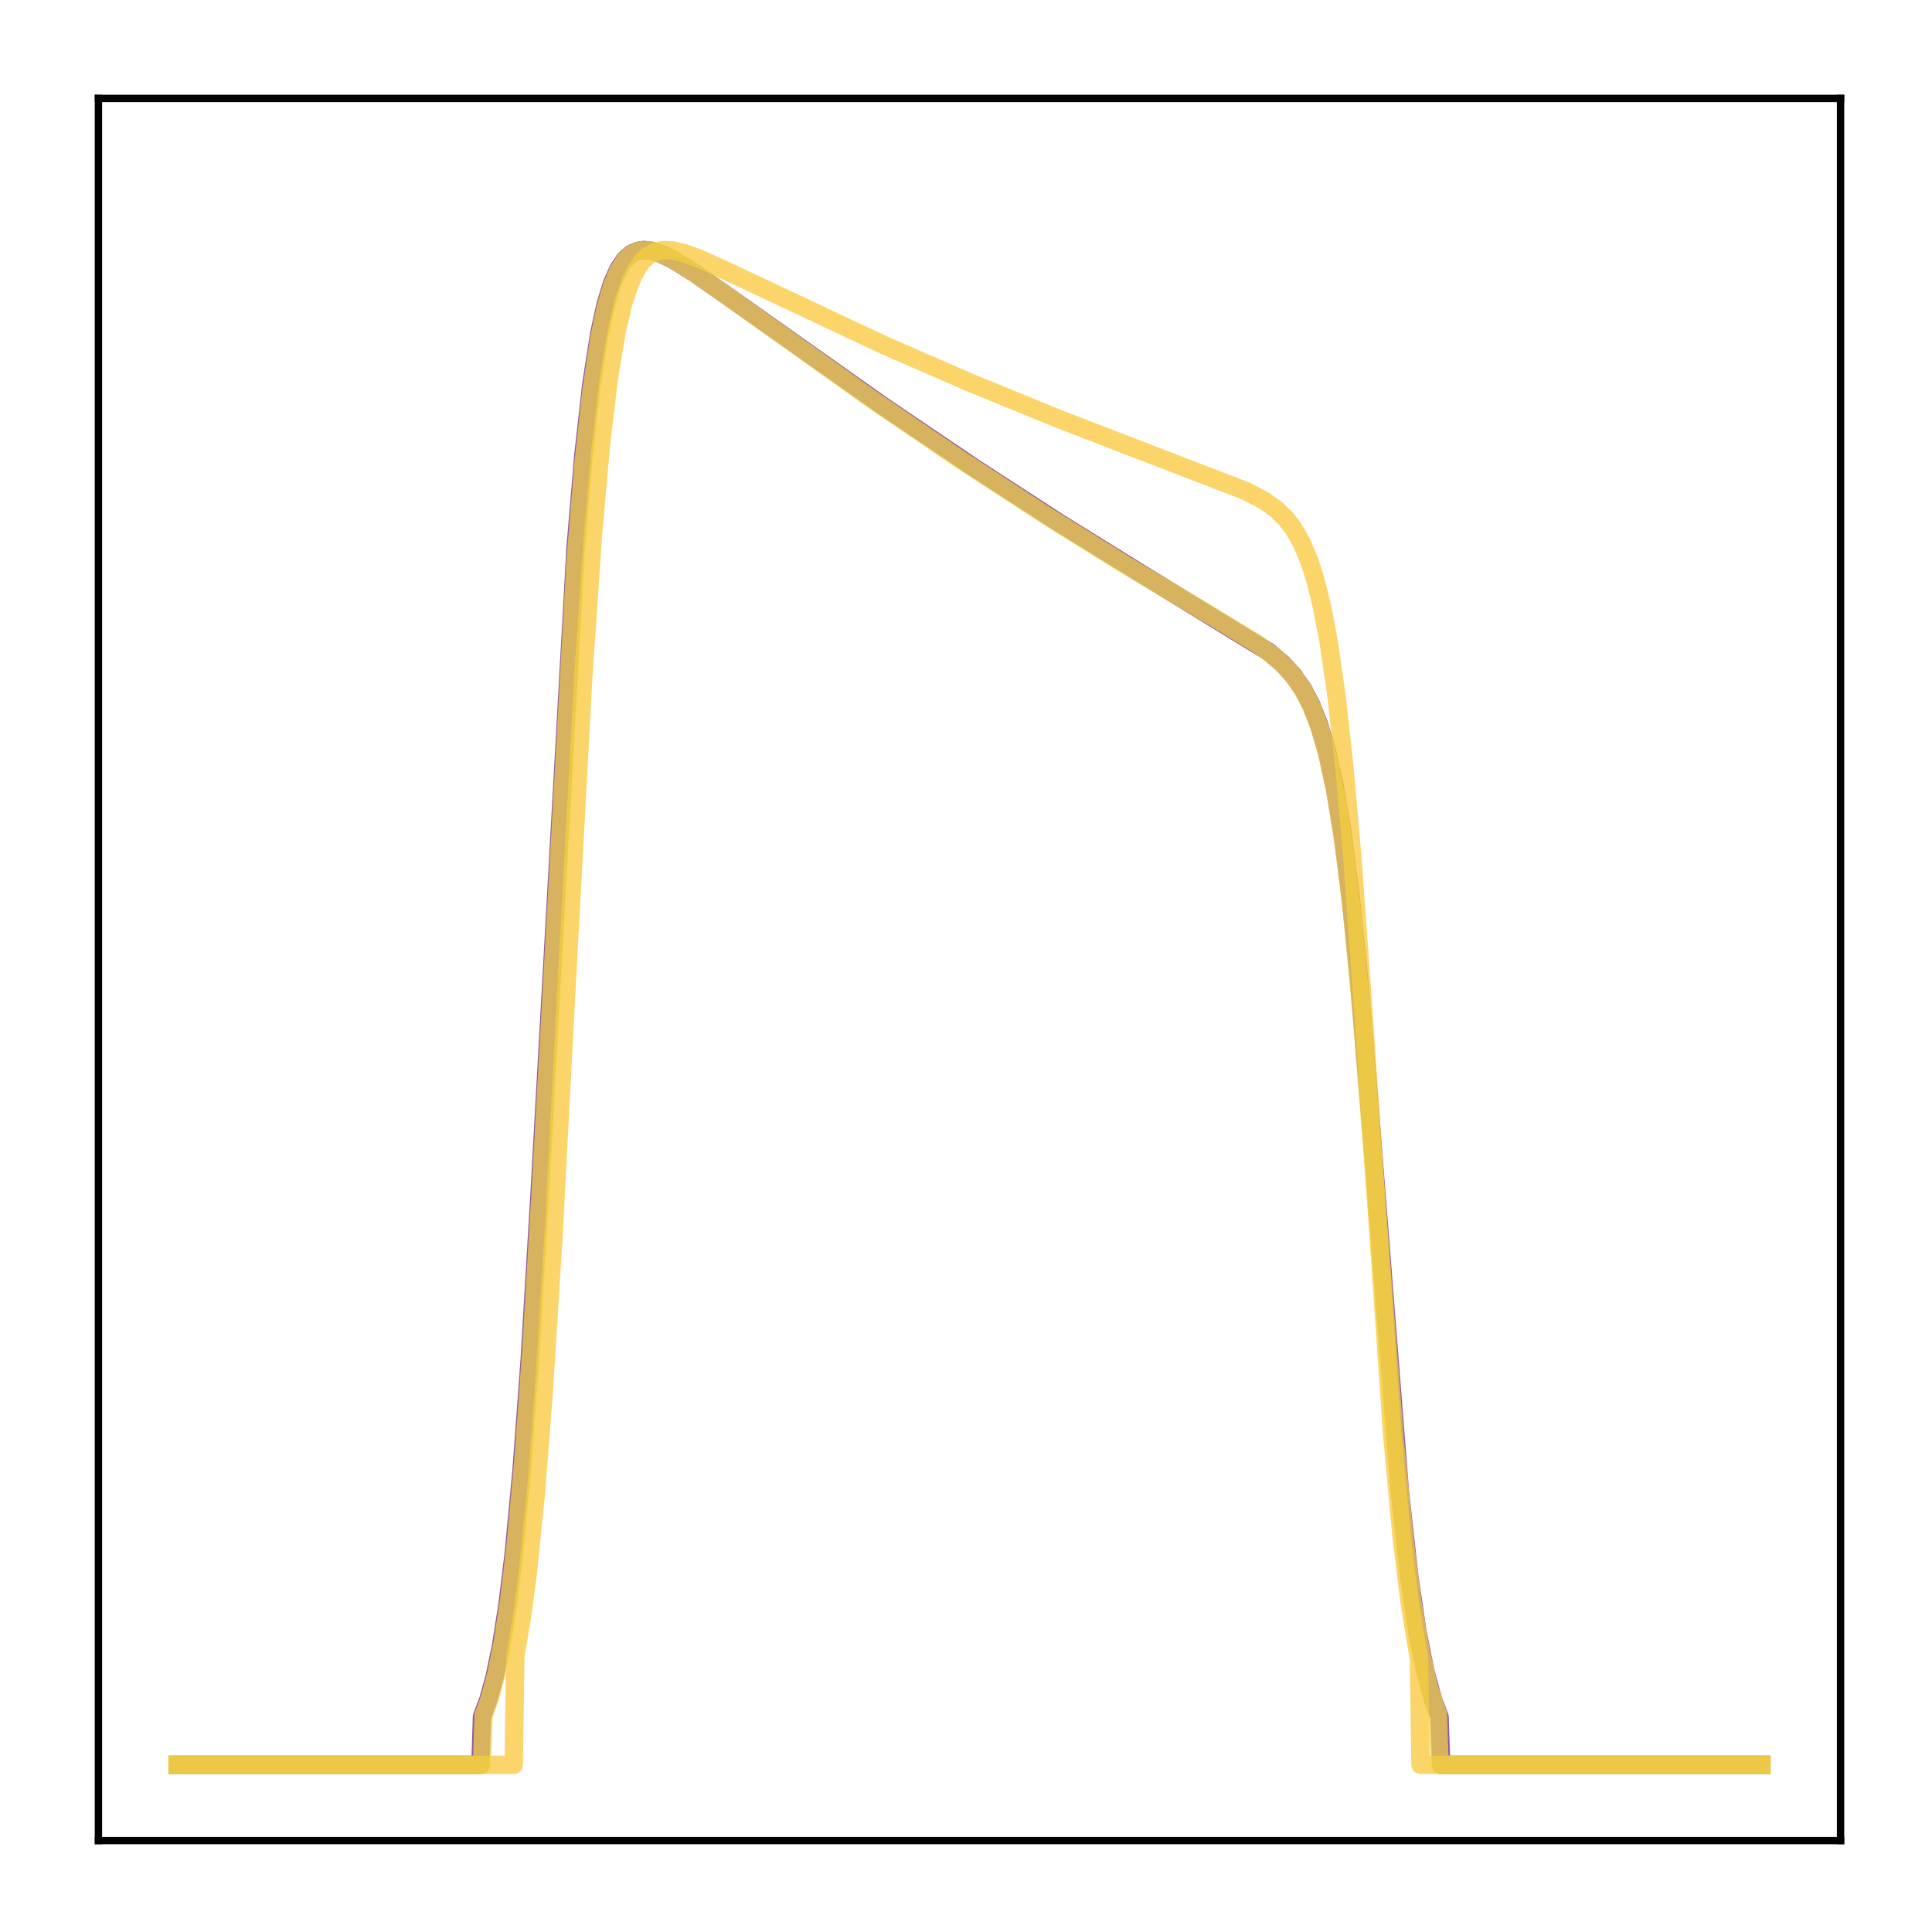 <?xml version="1.0" encoding="utf-8" standalone="no"?>
<!DOCTYPE svg PUBLIC "-//W3C//DTD SVG 1.1//EN"
  "http://www.w3.org/Graphics/SVG/1.1/DTD/svg11.dtd">
<!-- Created with matplotlib (http://matplotlib.org/) -->
<svg height="210pt" version="1.1" viewBox="0 0 210 210" width="210pt" xmlns="http://www.w3.org/2000/svg" xmlns:xlink="http://www.w3.org/1999/xlink">
 <defs>
  <style type="text/css">
*{stroke-linecap:butt;stroke-linejoin:round;}
  </style>
 </defs>
 <g id="figure_1">
  <g id="patch_1">
   <path d="M 0 210.76 
L 210.76 210.76 
L 210.76 0 
L 0 0 
z
" style="fill:#ffffff;"/>
  </g>
  <g id="axes_1">
   <g id="patch_2">
    <path d="M 10.7 200.06 
L 200.06 200.06 
L 200.06 10.7 
L 10.7 10.7 
z
" style="fill:#ffffff;"/>
   </g>
   <g id="matplotlib.axis_1"/>
   <g id="matplotlib.axis_2"/>
   <g id="line2d_1">
    <path clip-path="url(#p6820a3ab1d)" d="M 19.307 191.827 
L 52.22 191.827 
L 52.392 186.617 
L 53.082 184.747 
L 53.771 182.239 
L 54.46 178.907 
L 55.149 174.535 
L 55.839 168.891 
L 56.7 159.725 
L 57.562 147.992 
L 58.596 130.689 
L 62.559 59.597 
L 63.421 49.397 
L 64.282 41.726 
L 65.144 36.224 
L 65.833 33.088 
L 66.522 30.835 
L 67.212 29.274 
L 67.901 28.241 
L 68.59 27.609 
L 69.279 27.276 
L 69.969 27.166 
L 70.83 27.255 
L 71.864 27.587 
L 73.243 28.268 
L 75.483 29.665 
L 79.791 32.682 
L 95.816 44.019 
L 105.811 50.786 
L 115.116 56.823 
L 124.076 62.376 
L 137.862 70.824 
L 139.413 72.139 
L 140.619 73.46 
L 141.653 74.955 
L 142.514 76.601 
L 143.376 78.778 
L 144.238 81.696 
L 145.099 85.619 
L 145.961 90.839 
L 146.822 97.626 
L 147.684 106.124 
L 148.89 120.634 
L 152.164 162.136 
L 153.198 171.456 
L 154.06 177.316 
L 154.921 181.664 
L 155.783 184.795 
L 156.472 186.622 
L 156.645 191.827 
L 191.453 191.827 
L 191.453 191.827 
" style="fill:none;opacity:0.7;stroke:#61136e;stroke-linecap:square;stroke-width:2;"/>
   </g>
   <g id="line2d_2">
    <path clip-path="url(#p6820a3ab1d)" d="M 19.307 191.827 
L 55.839 191.827 
L 56.011 180.01 
L 56.7 175.987 
L 57.389 170.769 
L 58.251 162.232 
L 59.113 151.166 
L 60.147 134.549 
L 61.697 105.022 
L 63.421 73.214 
L 64.455 58.074 
L 65.316 48.359 
L 66.178 41.117 
L 67.039 35.952 
L 67.729 33.01 
L 68.418 30.889 
L 69.107 29.403 
L 69.796 28.399 
L 70.486 27.755 
L 71.175 27.38 
L 72.037 27.182 
L 73.07 27.215 
L 74.277 27.487 
L 76 28.112 
L 79.102 29.519 
L 96.161 37.551 
L 105.466 41.599 
L 115.116 45.552 
L 125.11 49.407 
L 135.449 53.387 
L 137.345 54.38 
L 138.723 55.359 
L 139.757 56.363 
L 140.619 57.483 
L 141.481 58.987 
L 142.342 61.043 
L 143.031 63.233 
L 143.721 66.062 
L 144.41 69.696 
L 145.272 75.64 
L 146.133 83.428 
L 146.995 93.221 
L 148.201 109.97 
L 151.303 155.709 
L 152.337 166.899 
L 153.198 174 
L 154.06 179.301 
L 154.232 180.175 
L 154.404 191.827 
L 191.453 191.827 
L 191.453 191.827 
" style="fill:none;opacity:0.7;stroke:#fac42a;stroke-linecap:square;stroke-width:2;"/>
   </g>
   <g id="line2d_3">
    <path clip-path="url(#p6820a3ab1d)" d="M 19.307 191.827 
L 52.392 191.827 
L 52.565 186.47 
L 53.254 184.549 
L 53.943 181.974 
L 54.632 178.557 
L 55.322 174.078 
L 56.011 168.306 
L 56.873 158.956 
L 57.734 147.029 
L 58.768 129.524 
L 62.559 61.001 
L 63.421 50.462 
L 64.282 42.489 
L 65.144 36.744 
L 65.833 33.456 
L 66.522 31.087 
L 67.212 29.438 
L 67.901 28.342 
L 68.59 27.664 
L 69.279 27.301 
L 69.969 27.17 
L 70.83 27.243 
L 71.864 27.568 
L 73.243 28.249 
L 75.311 29.544 
L 79.446 32.463 
L 94.782 43.415 
L 104.432 49.993 
L 113.565 55.95 
L 122.353 61.417 
L 131.831 67.04 
L 136.656 69.995 
L 138.551 71.4 
L 139.93 72.697 
L 140.964 73.956 
L 141.825 75.308 
L 142.687 77.067 
L 143.548 79.405 
L 144.41 82.547 
L 145.272 86.766 
L 146.133 92.356 
L 146.995 99.566 
L 148.029 110.47 
L 149.407 128.06 
L 151.647 157.01 
L 152.681 167.495 
L 153.543 174.29 
L 154.404 179.437 
L 155.266 183.201 
L 156.128 185.884 
L 156.3 186.316 
L 156.472 191.827 
L 191.453 191.827 
L 191.453 191.827 
" style="fill:none;opacity:0.7;stroke:#f6d746;stroke-linecap:square;stroke-width:2;"/>
   </g>
   <g id="patch_3">
    <path d="M 10.7 200.06 
L 10.7 10.7 
" style="fill:none;stroke:#000000;stroke-linecap:square;stroke-linejoin:miter;stroke-width:0.8;"/>
   </g>
   <g id="patch_4">
    <path d="M 200.06 200.06 
L 200.06 10.7 
" style="fill:none;stroke:#000000;stroke-linecap:square;stroke-linejoin:miter;stroke-width:0.8;"/>
   </g>
   <g id="patch_5">
    <path d="M 10.7 200.06 
L 200.06 200.06 
" style="fill:none;stroke:#000000;stroke-linecap:square;stroke-linejoin:miter;stroke-width:0.8;"/>
   </g>
   <g id="patch_6">
    <path d="M 10.7 10.7 
L 200.06 10.7 
" style="fill:none;stroke:#000000;stroke-linecap:square;stroke-linejoin:miter;stroke-width:0.8;"/>
   </g>
  </g>
 </g>
 <defs>
  <clipPath id="p6820a3ab1d">
   <rect height="189.36" width="189.36" x="10.7" y="10.7"/>
  </clipPath>
 </defs>
</svg>

